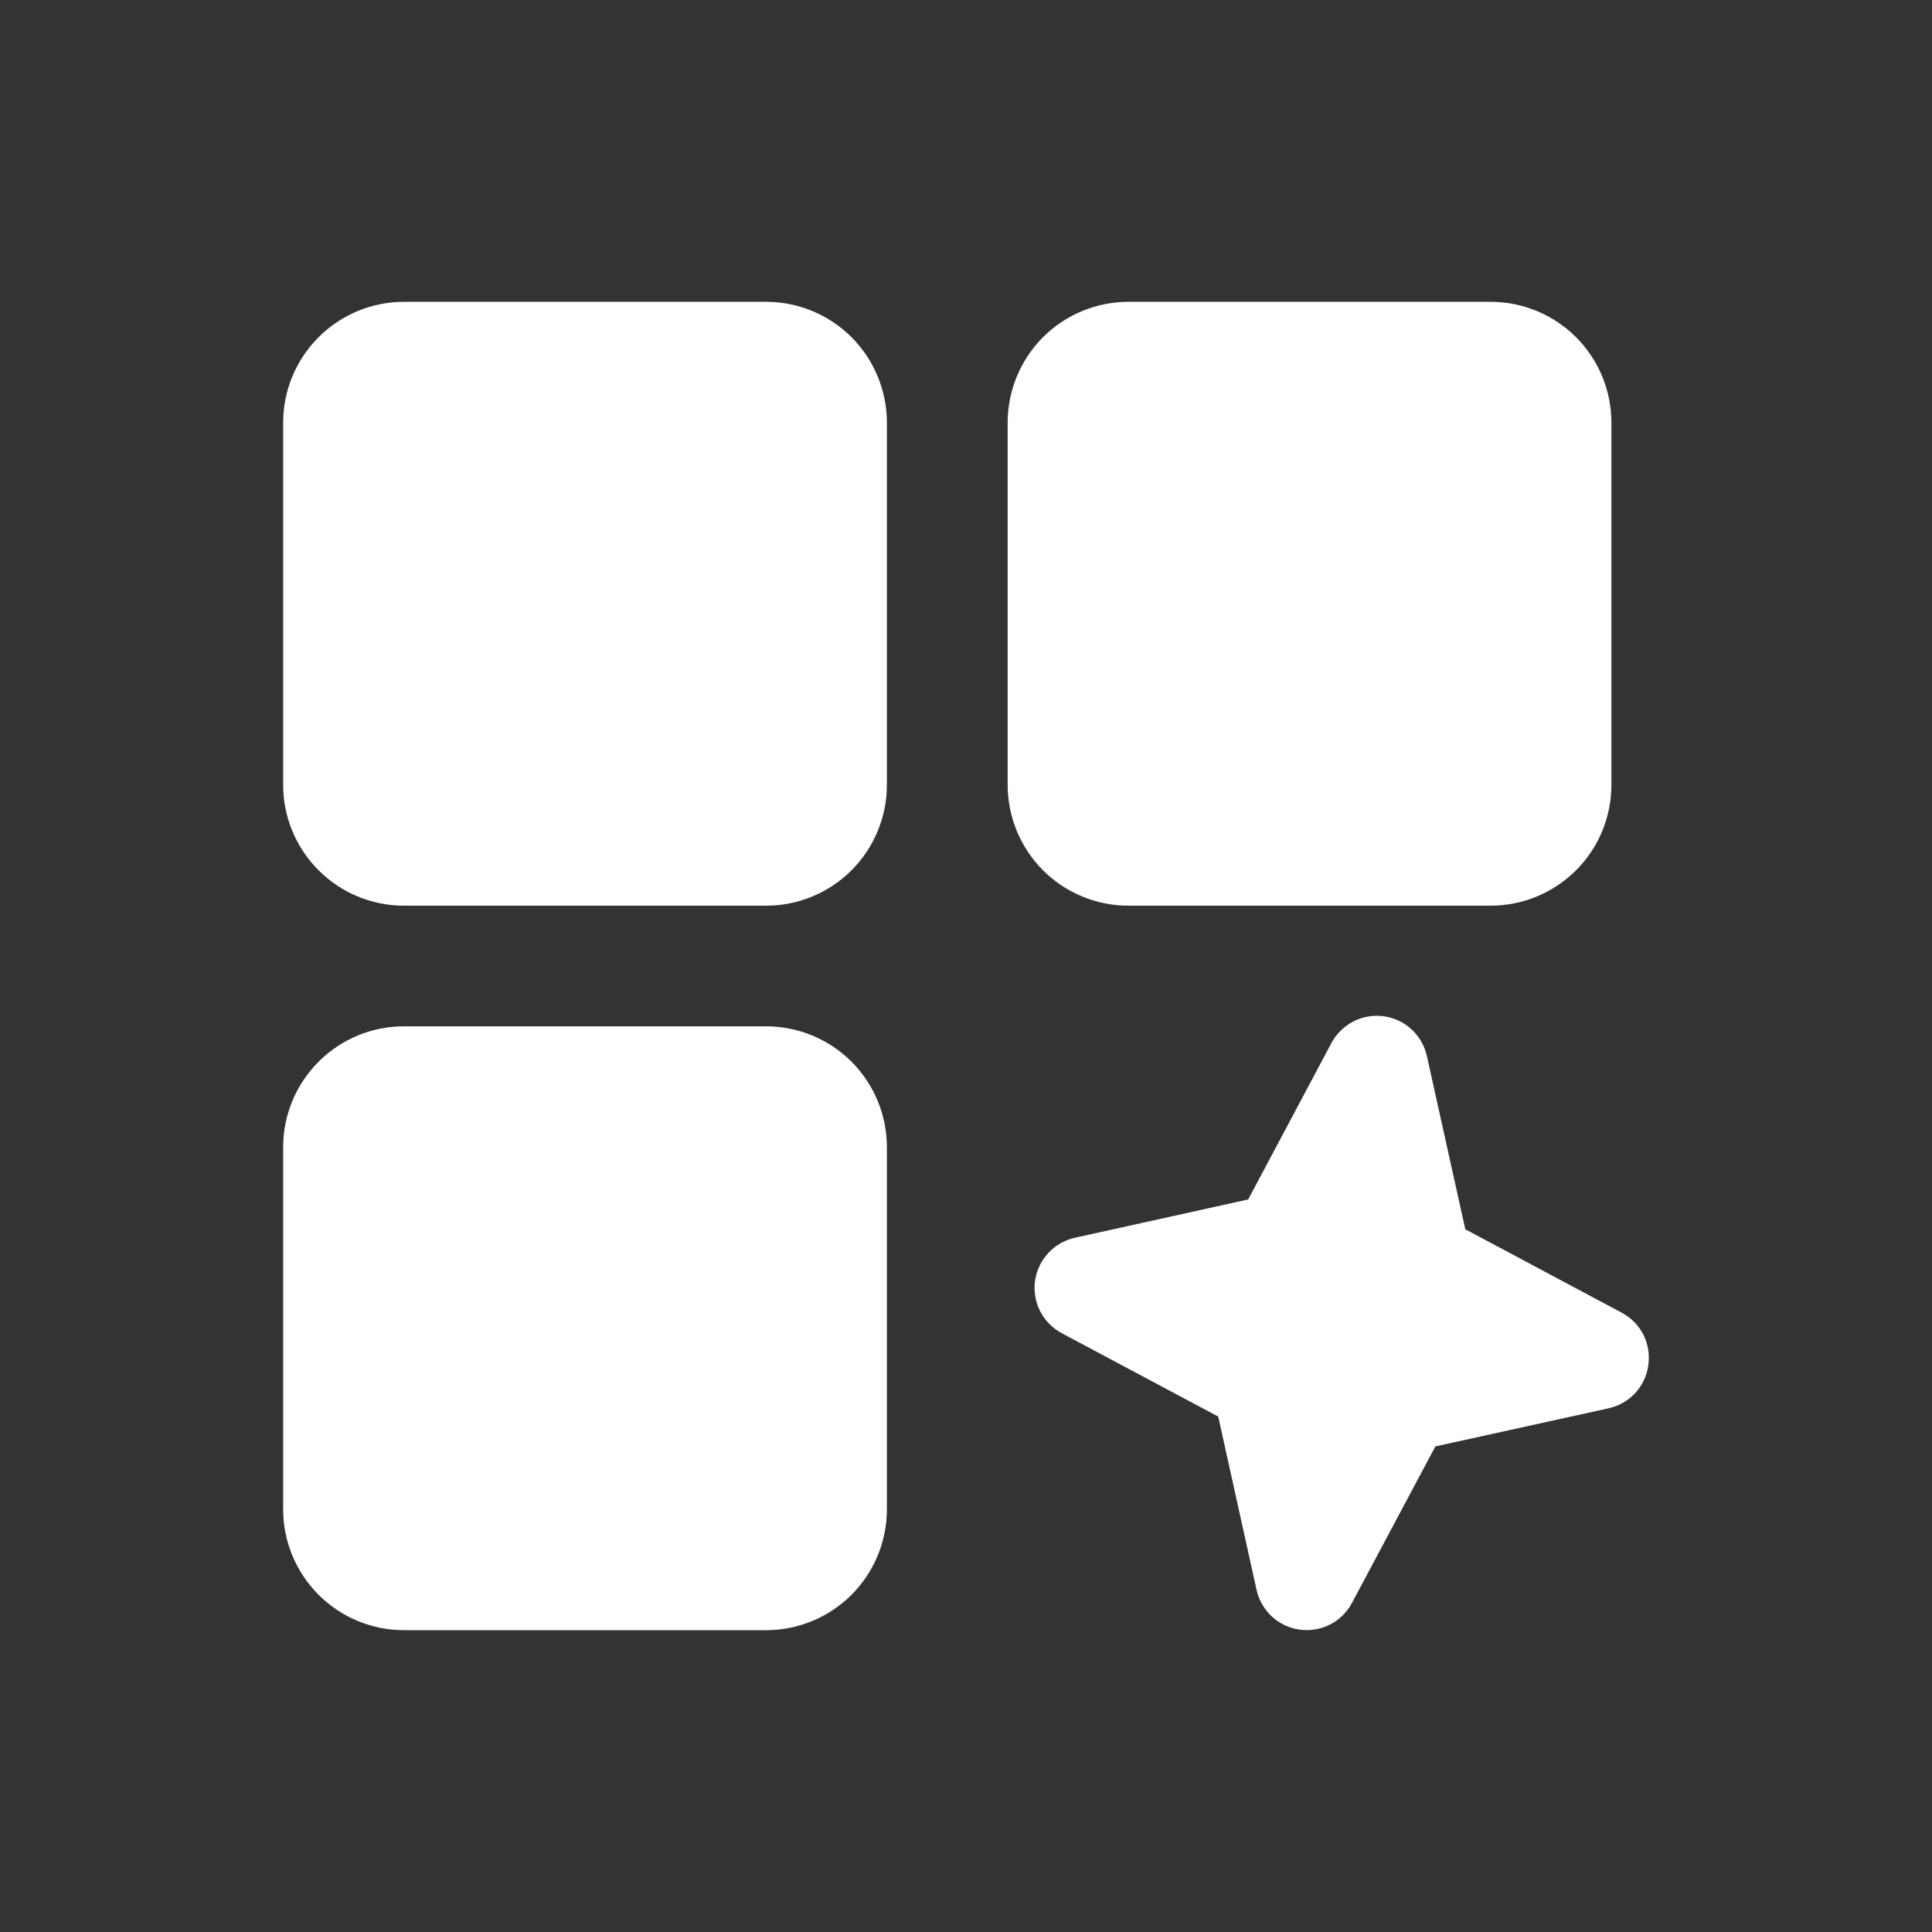 <svg width="18" height="18" viewBox="0 0 18 18" fill="none" xmlns="http://www.w3.org/2000/svg">
<rect x="0" y="0" width="18" height="18" fill="#333333" stroke="none"/>
<path d="M3.763 2.812H7.138C7.436 2.812 7.723 2.931 7.934 3.142C8.144 3.353 8.263 3.639 8.263 3.938V7.312C8.263 7.611 8.144 7.897 7.934 8.108C7.723 8.319 7.436 8.438 7.138 8.438H3.763C3.465 8.438 3.178 8.319 2.968 8.108C2.757 7.897 2.638 7.611 2.638 7.312V3.938C2.638 3.639 2.757 3.353 2.968 3.142C3.178 2.931 3.465 2.812 3.763 2.812ZM3.763 9.562H7.138C7.436 9.562 7.723 9.681 7.934 9.892C8.144 10.103 8.263 10.389 8.263 10.688V14.062C8.263 14.361 8.144 14.647 7.934 14.858C7.723 15.069 7.436 15.188 7.138 15.188H3.763C3.465 15.188 3.178 15.069 2.968 14.858C2.757 14.647 2.638 14.361 2.638 14.062V10.688C2.638 10.389 2.757 10.103 2.968 9.892C3.178 9.681 3.465 9.562 3.763 9.562ZM10.513 2.812H13.888C14.186 2.812 14.473 2.931 14.684 3.142C14.895 3.353 15.013 3.639 15.013 3.938V7.312C15.013 7.611 14.895 7.897 14.684 8.108C14.473 8.319 14.186 8.438 13.888 8.438H10.513C10.215 8.438 9.928 8.319 9.717 8.108C9.507 7.897 9.388 7.611 9.388 7.312V3.938C9.388 3.639 9.507 3.353 9.717 3.142C9.928 2.931 10.215 2.812 10.513 2.812ZM15.357 12.719C15.344 12.816 15.301 12.907 15.235 12.979C15.168 13.051 15.081 13.1 14.986 13.121L13.373 13.476L12.596 14.934C12.55 15.021 12.479 15.091 12.392 15.135C12.305 15.18 12.206 15.196 12.109 15.183C12.012 15.17 11.922 15.127 11.85 15.061C11.778 14.994 11.728 14.907 11.707 14.812L11.35 13.198L9.892 12.421C9.806 12.375 9.736 12.304 9.691 12.217C9.647 12.13 9.63 12.031 9.643 11.934C9.657 11.837 9.699 11.747 9.766 11.675C9.832 11.603 9.919 11.553 10.014 11.532L11.629 11.175L12.405 9.717C12.451 9.631 12.523 9.561 12.61 9.516C12.697 9.472 12.795 9.455 12.892 9.468C12.989 9.482 13.08 9.524 13.152 9.591C13.223 9.657 13.273 9.744 13.294 9.839L13.652 11.453L15.109 12.23C15.196 12.276 15.267 12.348 15.311 12.435C15.355 12.523 15.371 12.622 15.357 12.719Z" fill="white"/>
</svg>
